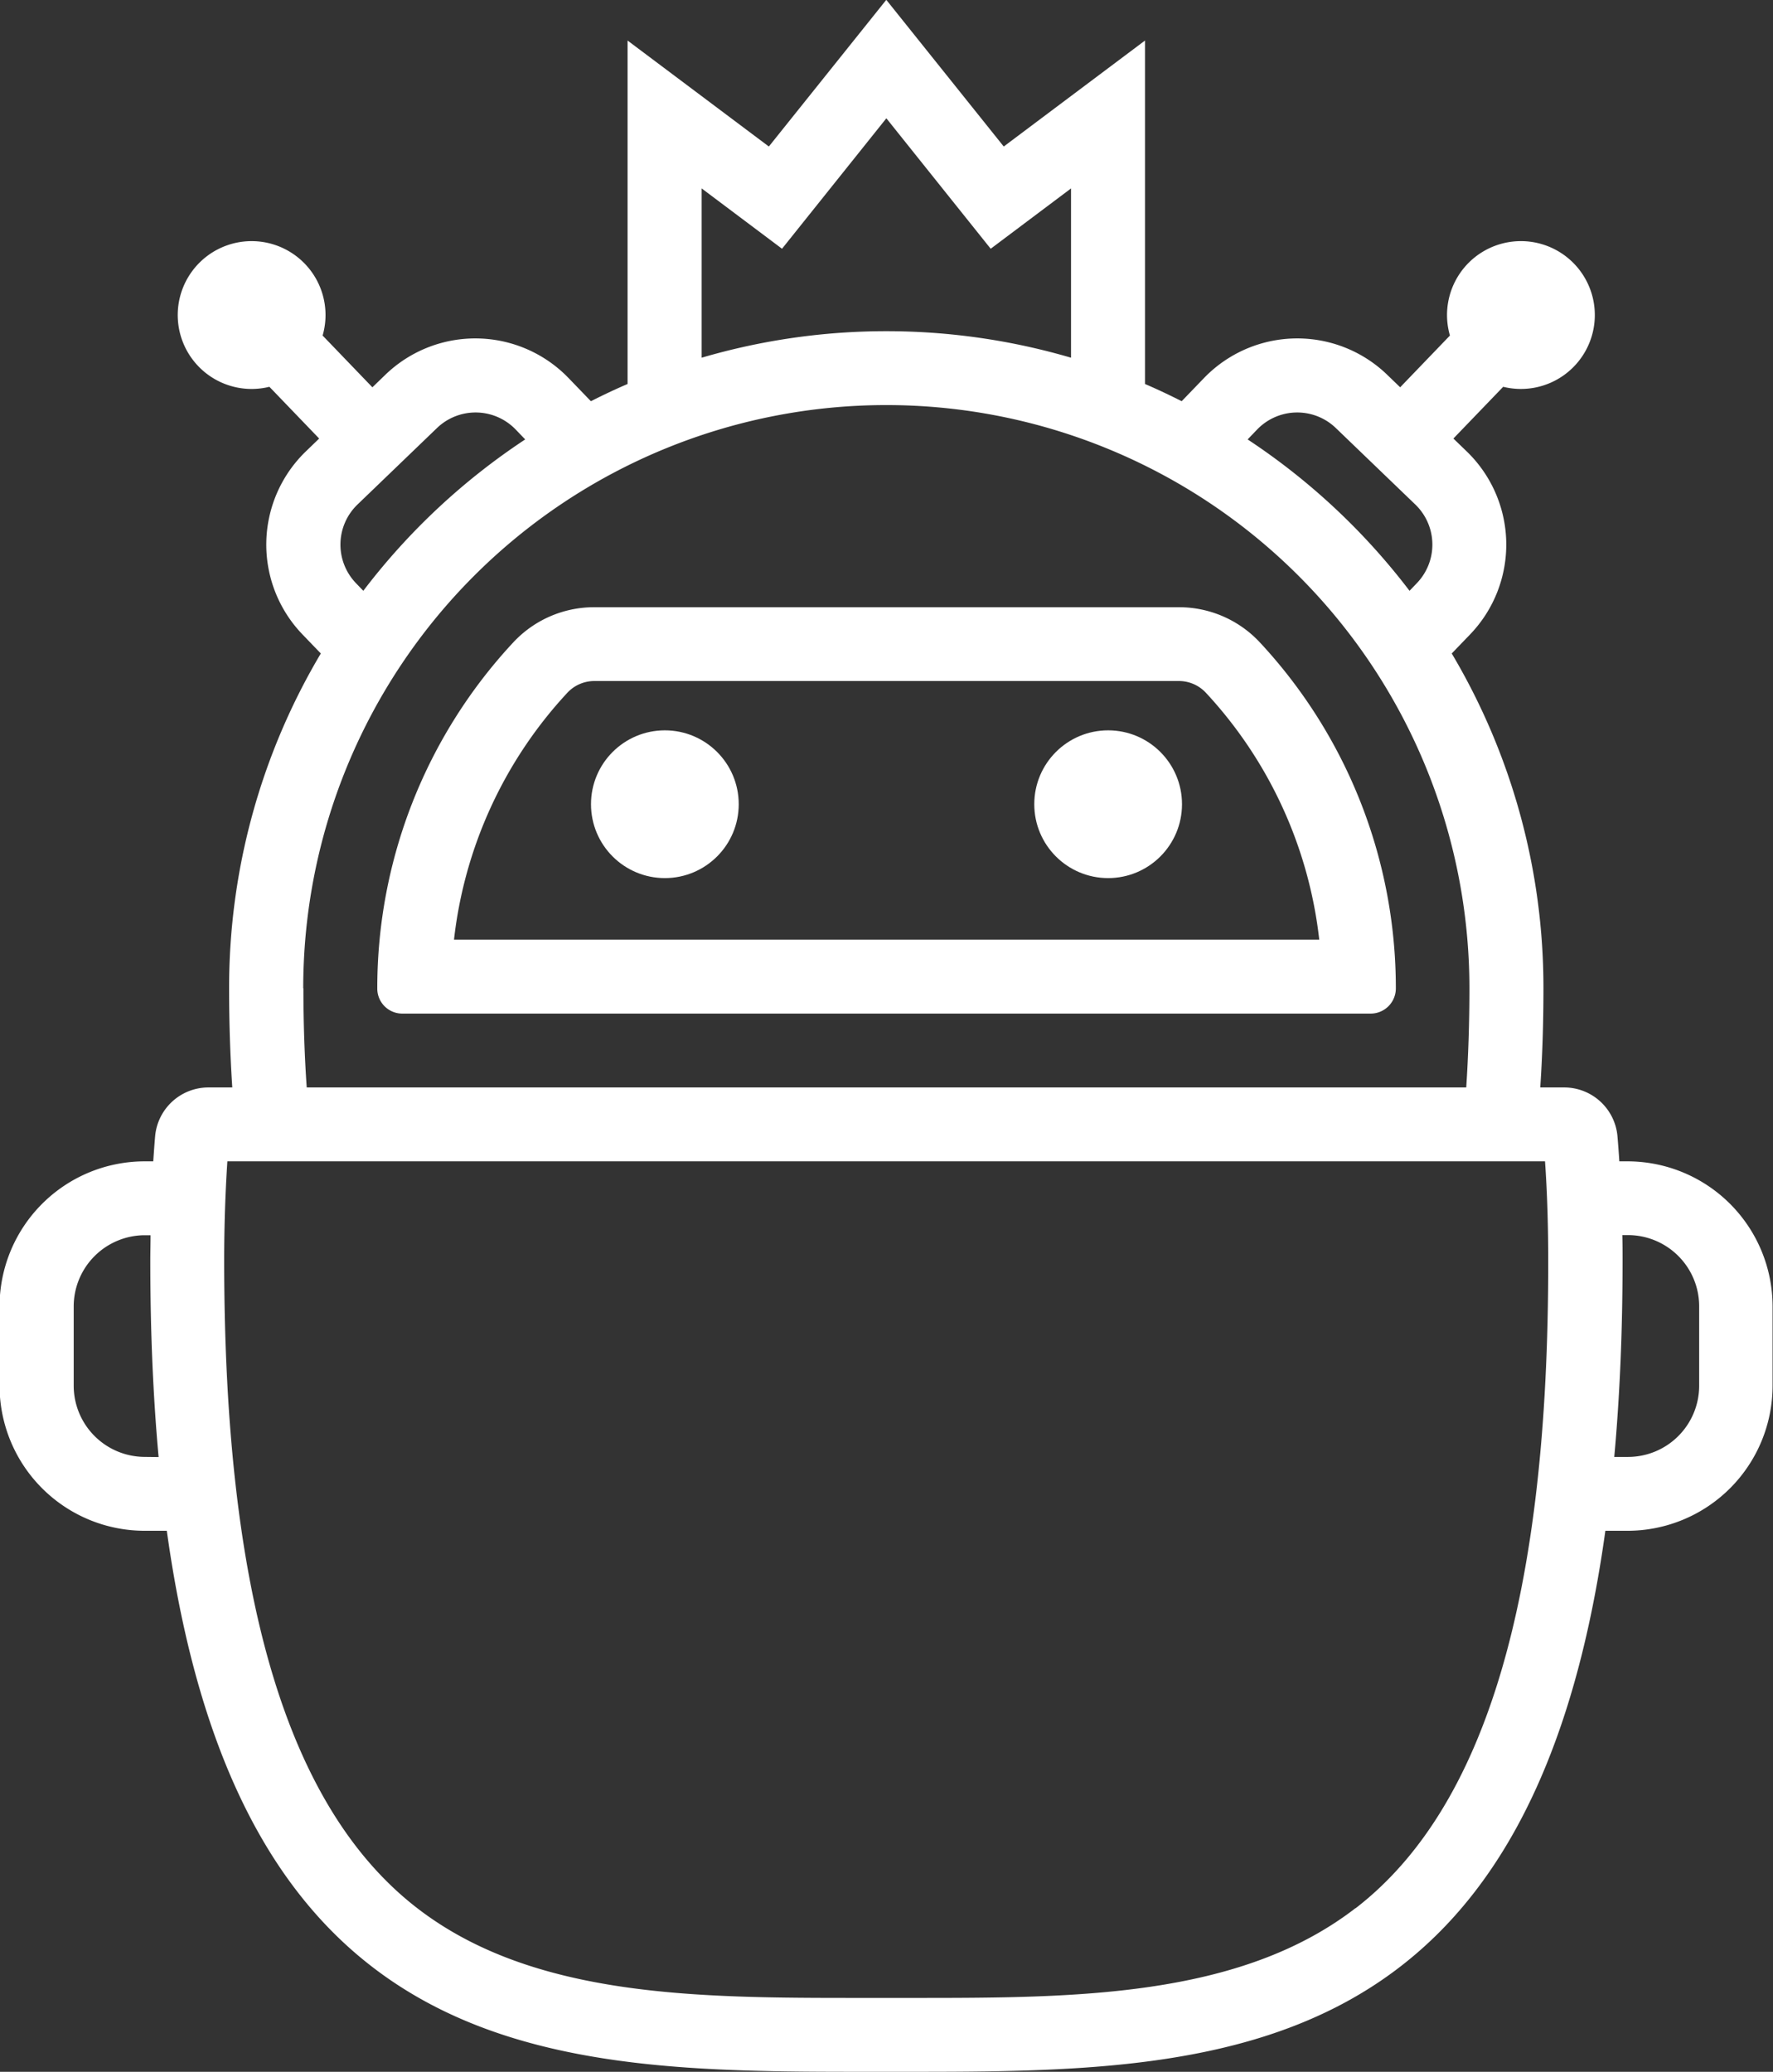 <svg id="midas_touch" data-name="midas touch" xmlns="http://www.w3.org/2000/svg" width="55.857" height="65.258" viewBox="0 0 55.857 65.258">
  <rect x="0" y="0" width="55.857" height="65.258" fill="#333333" stroke="none"/>
  <path id="Path_425" data-name="Path 425" d="M212.2,2588.255v0a15.975,15.975,0,0,0-4.275-10.887,3.48,3.48,0,0,0-2.553-1.118H186.939a3.48,3.48,0,0,0-2.553,1.118,15.977,15.977,0,0,0-4.275,10.887v.008a.787.787,0,0,0,.787.787h30.5A.794.794,0,0,0,212.2,2588.255Zm-29.672-1.534a13.668,13.668,0,0,1,3.569-7.774,1.159,1.159,0,0,1,.846-.372h18.429a1.159,1.159,0,0,1,.846.372,13.665,13.665,0,0,1,3.569,7.774Z" transform="translate(-168.225 -2557.124)" fill="#fff"/>
  <circle id="Ellipse_120" data-name="Ellipse 120" cx="2.327" cy="2.327" r="2.327" transform="translate(18.619 23.004)" fill="#fff"/>
  <circle id="Ellipse_121" data-name="Ellipse 121" cx="2.327" cy="2.327" r="2.327" transform="translate(32.584 23.004)" fill="#fff"/>
  <path id="Path_426" data-name="Path 426" d="M200.758,2563.525h-.273c-.017-.263-.036-.524-.058-.78a1.686,1.686,0,0,0-1.677-1.548h-.756c.066-.986.1-2.025.1-3.123a20.6,20.6,0,0,0-2.889-10.546l.578-.6a4.081,4.081,0,0,0-.112-5.77l-.414-.4,1.569-1.63a2.328,2.328,0,1,0-1.678-1.614l-1.568,1.63-.414-.4a4.08,4.08,0,0,0-5.769.112l-.7.726c-.379-.191-.763-.374-1.156-.542v-10.818l-4.45,3.338-3.7-4.62-3.7,4.62-4.451-3.338v10.818c-.392.168-.776.351-1.156.542l-.7-.726a4.08,4.08,0,0,0-5.769-.112l-.414.4-1.568-1.63a2.328,2.328,0,1,0-1.677,1.614l1.568,1.63-.414.4a4.08,4.08,0,0,0-.112,5.77l.578.6a20.6,20.6,0,0,0-2.889,10.546c0,1.1.035,2.137.1,3.123h-.755a1.687,1.687,0,0,0-1.677,1.548c-.022.255-.04.517-.058.78h-.273a4.573,4.573,0,0,0-4.569,4.568v2.5a4.573,4.573,0,0,0,4.569,4.568h.7c2.336,16.8,12.086,17.041,21.816,17.041h1.689c9.73,0,19.48-.238,21.816-17.041h.7a4.573,4.573,0,0,0,4.568-4.568v-2.5A4.573,4.573,0,0,0,200.758,2563.525Zm-11.684-23.051a1.754,1.754,0,0,1,2.478-.048l2.505,2.41a1.752,1.752,0,0,1,.048,2.478l-.23.24a20.811,20.811,0,0,0-5.1-4.768Zm-17.5-7.594,2.532,1.9,3.287-4.109,3.287,4.109,2.531-1.9v5.332a20.685,20.685,0,0,0-11.637,0Zm-10.89,12.434a1.752,1.752,0,0,1,.048-2.478l2.505-2.41a1.754,1.754,0,0,1,2.478.048l.3.312a20.8,20.8,0,0,0-5.1,4.768Zm-1.662,12.76a18.37,18.37,0,0,1,36.74,0c0,1.088-.035,2.135-.1,3.123H159.132C159.063,2560.21,159.028,2559.163,159.028,2558.075Zm-4.99,14.76a2.244,2.244,0,0,1-2.241-2.241v-2.5a2.244,2.244,0,0,1,2.241-2.241h.18c0,.262-.008.525-.008.8,0,2.257.091,4.311.262,6.187Zm38.139,14.215c-3.663,2.826-8.885,2.826-13.934,2.826h-1.689c-5.049,0-10.27,0-13.934-2.827-4.092-3.157-6.082-9.83-6.082-20.4,0-1.088.035-2.135.1-3.123h41.512c.069.988.1,2.035.1,3.123C198.258,2577.219,196.269,2583.893,192.177,2587.05ZM203,2570.594a2.244,2.244,0,0,1-2.241,2.241h-.434c.171-1.876.262-3.93.262-6.187,0-.27,0-.533-.008-.8h.18a2.244,2.244,0,0,1,2.241,2.241Z" transform="translate(-149.469 -2526.945)" fill="#fff"/>
</svg>
